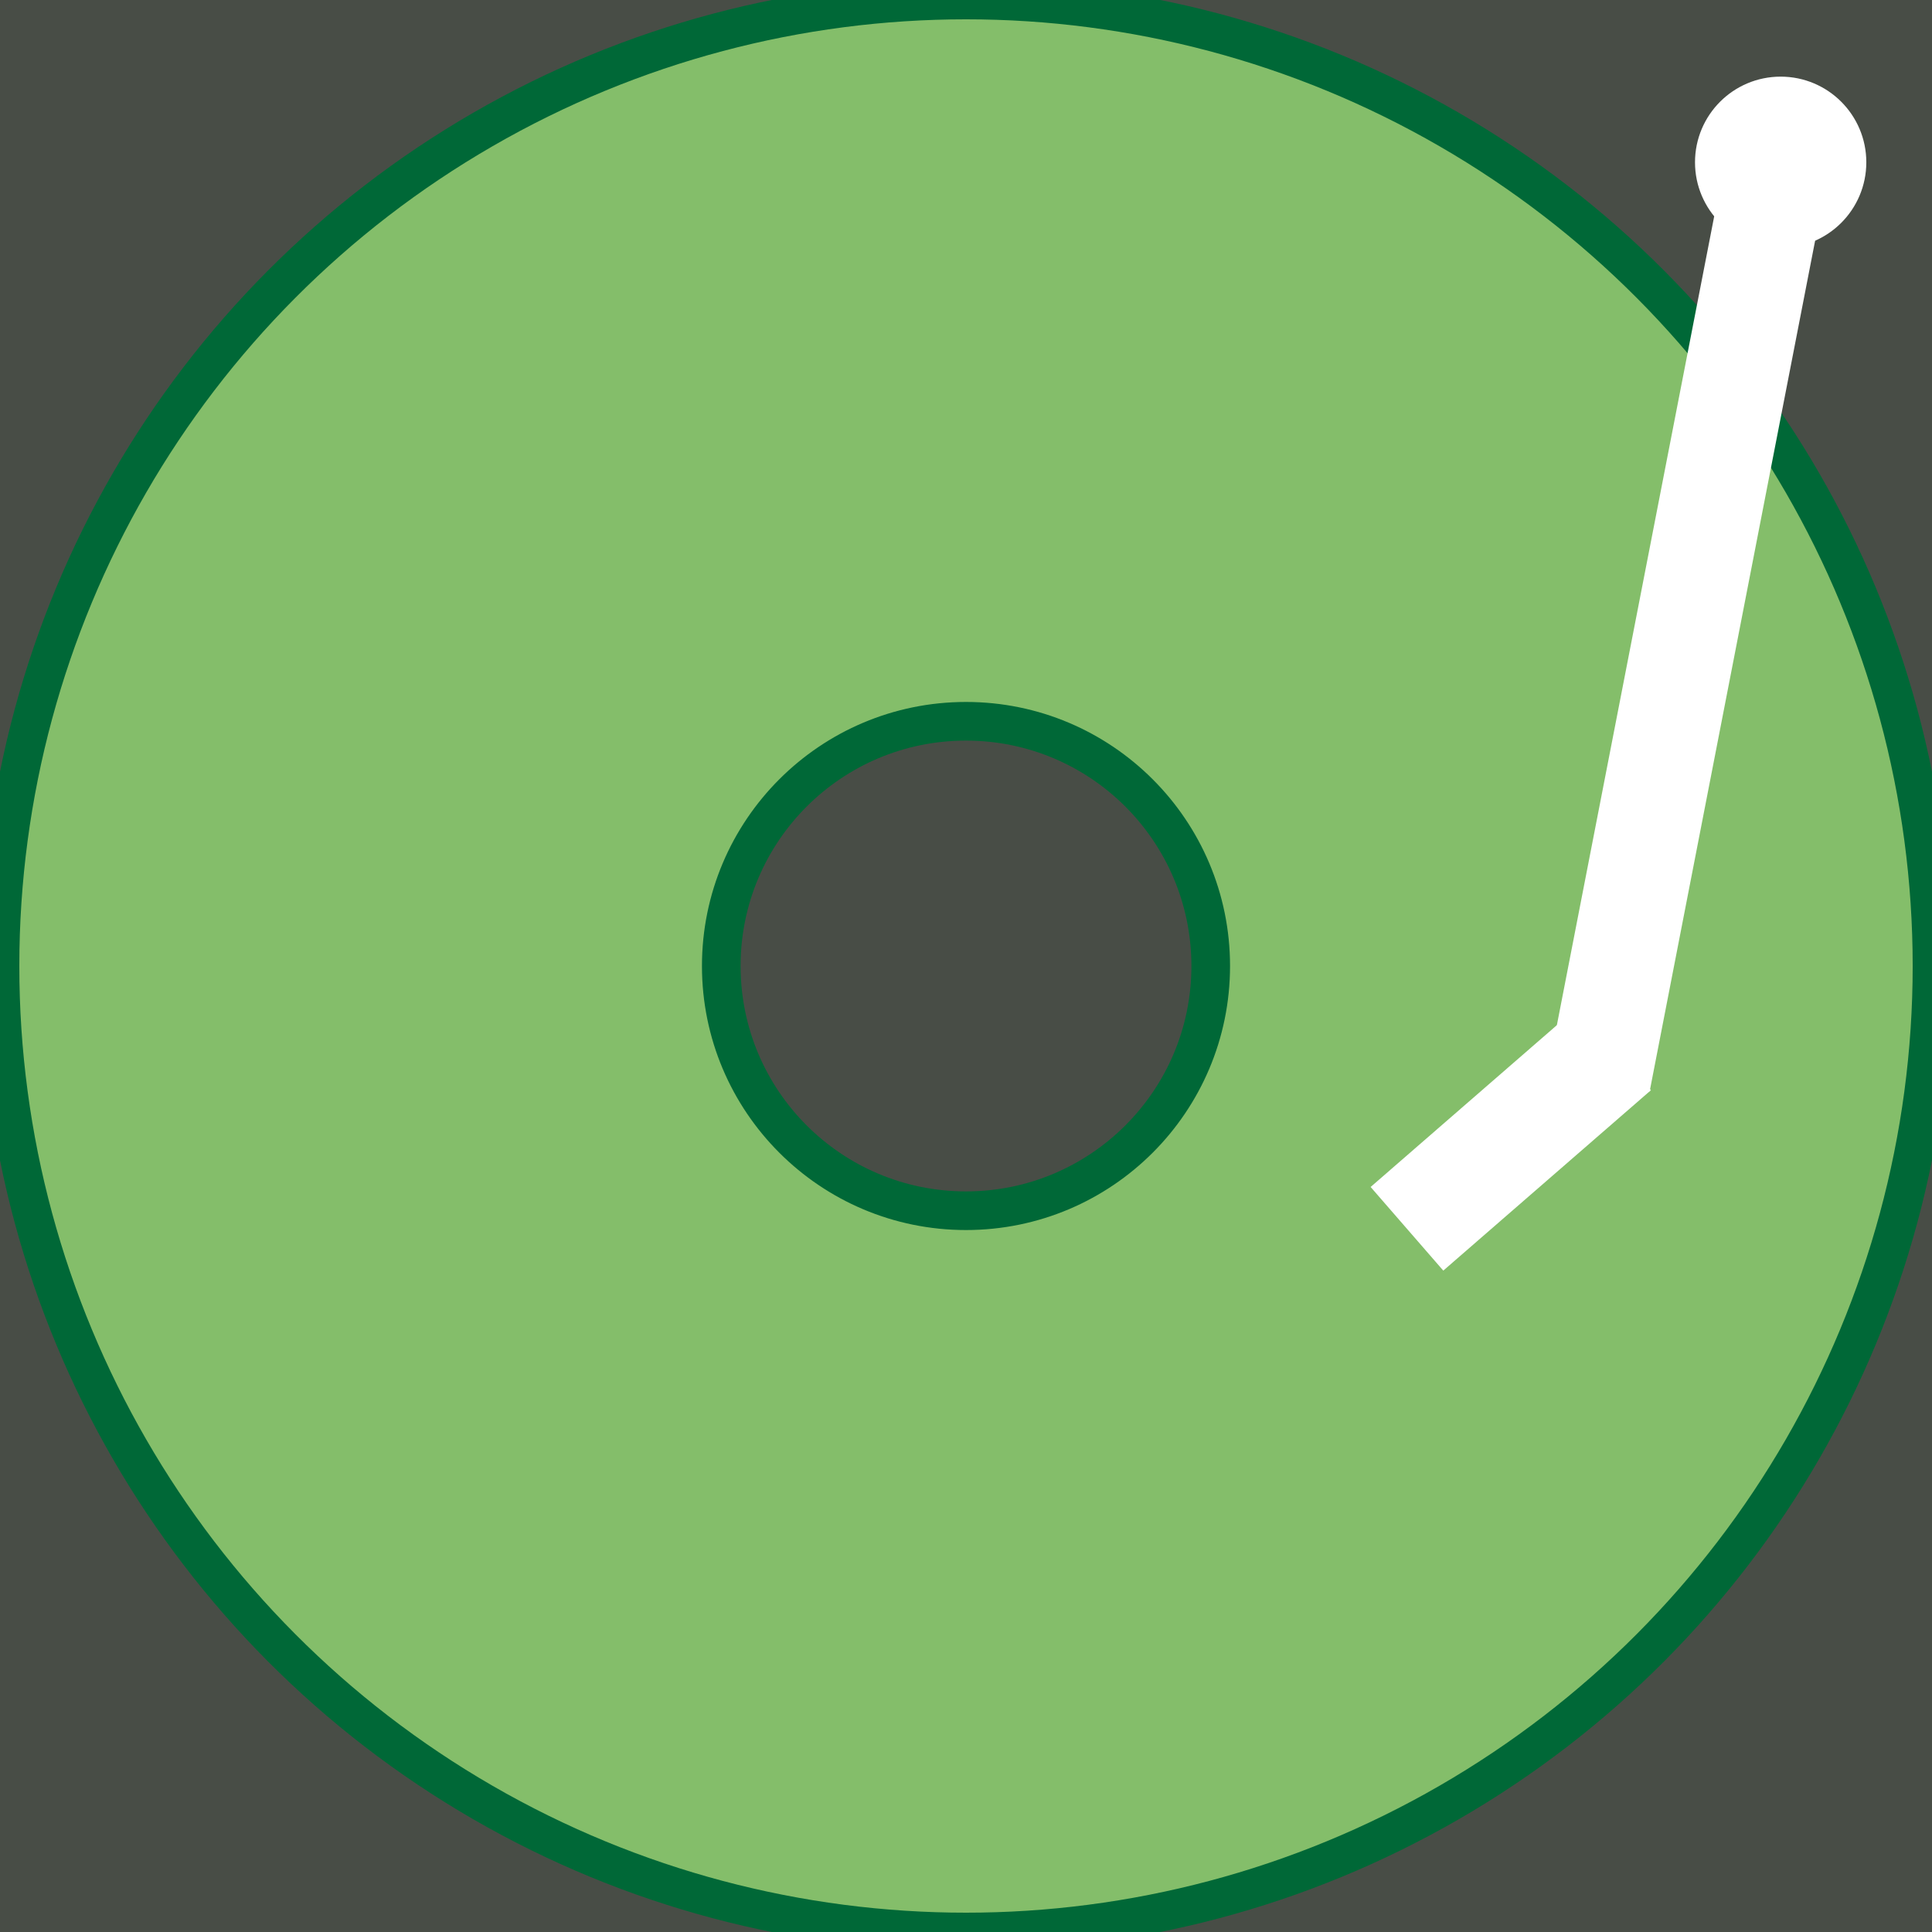 <?xml version="1.0" encoding="utf-8"?>
<!-- Generator: Adobe Illustrator 22.0.0, SVG Export Plug-In . SVG Version: 6.00 Build 0)  -->
<svg version="1.1" id="Layer_1" xmlns="http://www.w3.org/2000/svg" xmlns:xlink="http://www.w3.org/1999/xlink" x="0px" y="0px"
	 viewBox="0 0 300 300" style="enable-background:new 0 0 300 300;" xml:space="preserve">
<style type="text/css">
	.st0{fill:#484D46;}
	.st1{fill:#84BE6A;stroke:#006837;stroke-width:6;stroke-miterlimit:10;}
	.st2{fill:#484D46;stroke:#006837;stroke-width:6;stroke-miterlimit:10;}
	.st3{fill:#FFFFFF;stroke:#FFFFFF;stroke-width:6;stroke-miterlimit:10;}
	.st4{fill:#FFFFFF;stroke:#FFFFFF;stroke-miterlimit:10;}
	.st5{fill:#FFFFFF;}
</style>
<rect class="st0" width="300" height="300"/>
<circle class="st1" cx="150" cy="150" r="150"/>
<circle class="st2" cx="150" cy="150" r="38"/>
<circle class="st3" cx="276.5" cy="25.2" r="10.3"/>
<rect x="254.8" y="22.3" transform="matrix(-0.982 -0.191 0.191 -0.982 501.715 239.46)" class="st4" width="15.1" height="146.6"/>
<rect x="225.9" y="155.6" transform="matrix(-0.656 -0.755 0.755 -0.656 254.826 469.928)" class="st5" width="17.2" height="42.7"/>
</svg>
